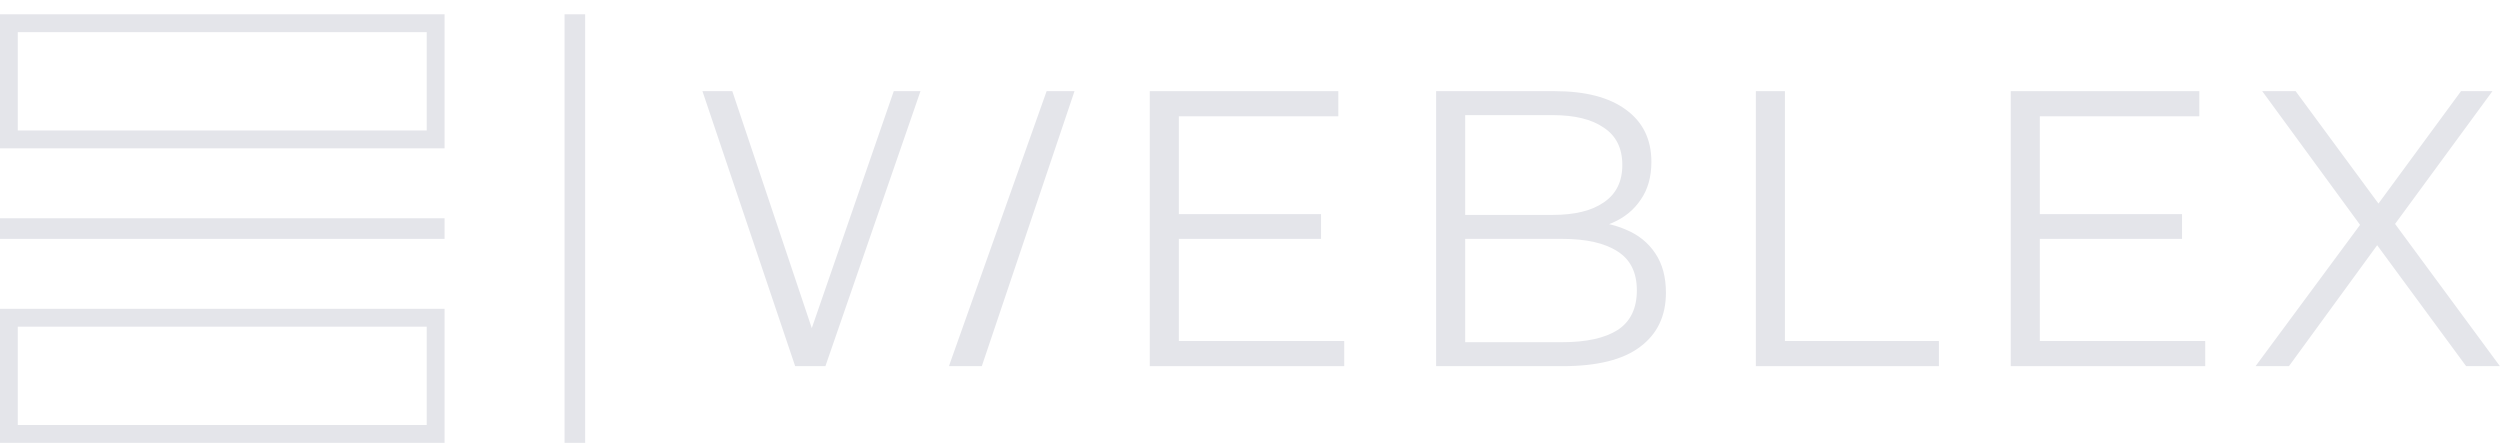 <svg width="140" height="25" viewBox="0 0 140 25" fill="none" xmlns="http://www.w3.org/2000/svg">
<path d="M31.615 0.8H32.769V24.8H31.615V0.8Z" fill="#e4e5ea"/>
<path d="M126.311 20.505L132.625 11.969V13.223L126.685 5.105H128.555L133.549 11.881L132.823 11.903L137.817 5.105H139.577L133.703 13.113V11.969L139.995 20.505H138.103L132.779 13.267H133.461L128.181 20.505H126.311Z" fill="#e4e5ea"/>
<path d="M114.054 11.991H122.194V13.377H114.054V11.991ZM114.23 19.097H123.492V20.505H112.602V5.105H123.162V6.513H114.23V19.097Z" fill="#e4e5ea"/>
<path d="M98.328 20.505V5.105H99.956V19.097H108.579V20.505H98.328Z" fill="#e4e5ea"/>
<path d="M80.423 20.505V5.105H87.066C88.782 5.105 90.11 5.45 91.048 6.139C92.001 6.829 92.478 7.804 92.478 9.065C92.478 9.901 92.28 10.605 91.884 11.177C91.503 11.749 90.975 12.182 90.3 12.475C89.64 12.768 88.914 12.915 88.122 12.915L88.496 12.387C89.479 12.387 90.322 12.541 91.026 12.849C91.745 13.143 92.302 13.59 92.698 14.191C93.094 14.778 93.292 15.511 93.292 16.391C93.292 17.697 92.808 18.709 91.84 19.427C90.887 20.146 89.442 20.505 87.506 20.505H80.423ZM82.051 19.163H87.484C88.834 19.163 89.868 18.936 90.586 18.481C91.305 18.012 91.664 17.271 91.664 16.259C91.664 15.262 91.305 14.536 90.586 14.081C89.868 13.612 88.834 13.377 87.484 13.377H81.875V12.035H86.956C88.188 12.035 89.142 11.8 89.816 11.331C90.506 10.862 90.85 10.165 90.85 9.241C90.85 8.303 90.506 7.606 89.816 7.151C89.142 6.682 88.188 6.447 86.956 6.447H82.051V19.163Z" fill="#e4e5ea"/>
<path d="M65.839 11.991H73.978V13.377H65.839V11.991ZM66.015 19.097H75.276V20.505H64.387V5.105H74.946V6.513H66.015V19.097Z" fill="#e4e5ea"/>
<path fill-rule="evenodd" clip-rule="evenodd" d="M39.337 5.105L44.529 20.505H46.223L51.547 5.105H50.051L45.46 18.376L41.009 5.105H39.337ZM53.218 20.284L53.144 20.505H54.981L60.172 5.105H58.611L53.218 20.284Z" fill="#e4e5ea"/>
<path fill-rule="evenodd" clip-rule="evenodd" d="M23.896 1.8H0.995V7.307H23.896V1.8ZM23.896 18.294H0.995V23.8H23.896V18.294ZM24.896 0.8V8.307H-0.005V0.8H24.896ZM-0.005 12.223L24.896 12.223V13.377L-0.005 13.377V12.223ZM-0.005 17.294V24.8H24.896V17.294H-0.005Z" fill="#e4e5ea"/>
</svg>
